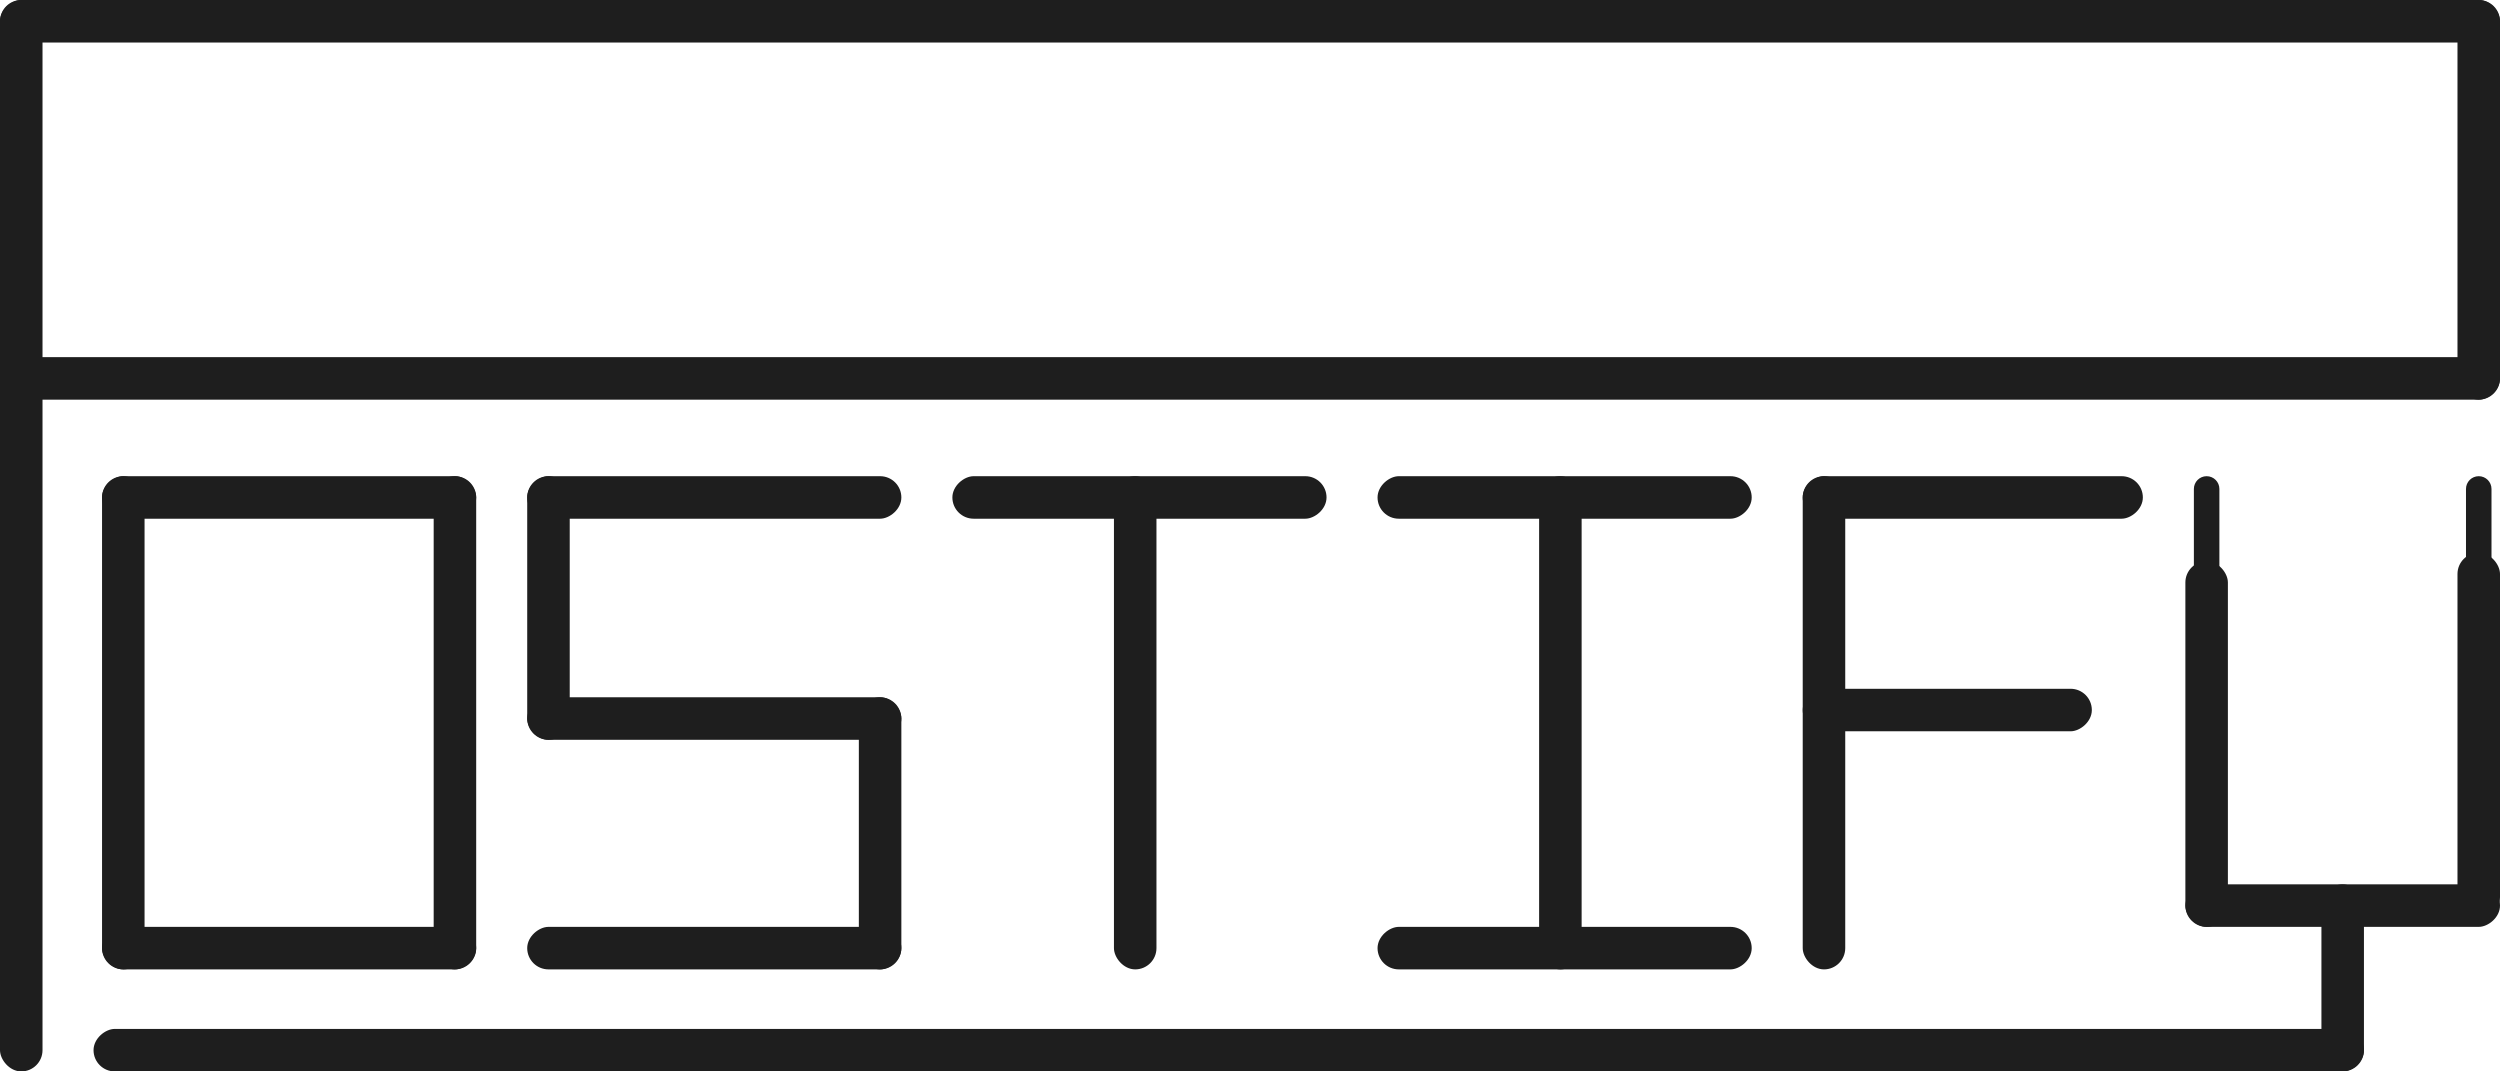 <svg width="294" height="126" viewBox="0 0 294 126" fill="none" xmlns="http://www.w3.org/2000/svg">
<rect x="12" y="56" width="5" height="58" rx="2.5" fill="#1E1E1E"/>
<rect x="51" y="56" width="5" height="58" rx="2.5" fill="#1E1E1E"/>
<rect x="12" y="114" width="5" height="44" rx="2.5" transform="rotate(-90 12 114)" fill="#1E1E1E"/>
<rect x="12" y="61" width="5" height="44" rx="2.5" transform="rotate(-90 12 61)" fill="#1E1E1E"/>
<rect width="5" height="126" rx="2.5" fill="#1E1E1E"/>
<rect x="289" width="5" height="47" rx="2.5" fill="#1E1E1E"/>
<rect y="5" width="5" height="294" rx="2.5" transform="rotate(-90 0 5)" fill="#1E1E1E"/>
<rect y="47" width="5" height="294" rx="2.5" transform="rotate(-90 0 47)" fill="#1E1E1E"/>
<rect x="11" y="126" width="5" height="267" rx="2.5" transform="rotate(-90 11 126)" fill="#1E1E1E"/>
<rect x="257" y="66" width="5" height="43" rx="2.5" fill="#1E1E1E"/>
<rect x="273" y="104" width="5" height="22" rx="2.5" fill="#1E1E1E"/>
<rect x="289" y="65" width="5" height="43" rx="2.5" fill="#1E1E1E"/>
<rect x="257" y="109" width="5" height="37" rx="2.5" transform="rotate(-90 257 109)" fill="#1E1E1E"/>
<path d="M290 57.5C290 56.672 290.672 56 291.5 56V56C292.328 56 293 56.672 293 57.5V70H290V57.5Z" fill="#1E1E1E"/>
<path d="M258 57.5C258 56.672 258.672 56 259.5 56V56C260.328 56 261 56.672 261 57.5V70H258V57.5Z" fill="#1E1E1E"/>
<rect x="112" y="61" width="5" height="44" rx="2.5" transform="rotate(-90 112 61)" fill="#1E1E1E"/>
<rect x="136" y="114" width="5" height="58" rx="2.5" transform="rotate(180 136 114)" fill="#1E1E1E"/>
<rect x="162" y="61" width="5" height="44" rx="2.5" transform="rotate(-90 162 61)" fill="#1E1E1E"/>
<rect x="162" y="114" width="5" height="44" rx="2.5" transform="rotate(-90 162 114)" fill="#1E1E1E"/>
<rect x="186" y="114" width="5" height="58" rx="2.5" transform="rotate(180 186 114)" fill="#1E1E1E"/>
<rect x="212" y="61" width="5" height="40" rx="2.5" transform="rotate(-90 212 61)" fill="#1E1E1E"/>
<rect x="212" y="86" width="5" height="34" rx="2.5" transform="rotate(-90 212 86)" fill="#1E1E1E"/>
<rect x="217" y="114" width="5" height="58" rx="2.5" transform="rotate(180 217 114)" fill="#1E1E1E"/>
<rect x="62" y="61" width="5" height="44" rx="2.5" transform="rotate(-90 62 61)" fill="#1E1E1E"/>
<rect x="62" y="87" width="5" height="44" rx="2.5" transform="rotate(-90 62 87)" fill="#1E1E1E"/>
<rect x="62" y="114" width="5" height="44" rx="2.5" transform="rotate(-90 62 114)" fill="#1E1E1E"/>
<rect x="67" y="87" width="5" height="31" rx="2.5" transform="rotate(180 67 87)" fill="#1E1E1E"/>
<rect x="106" y="114" width="5" height="32" rx="2.5" transform="rotate(180 106 114)" fill="#1E1E1E"/>
</svg>
